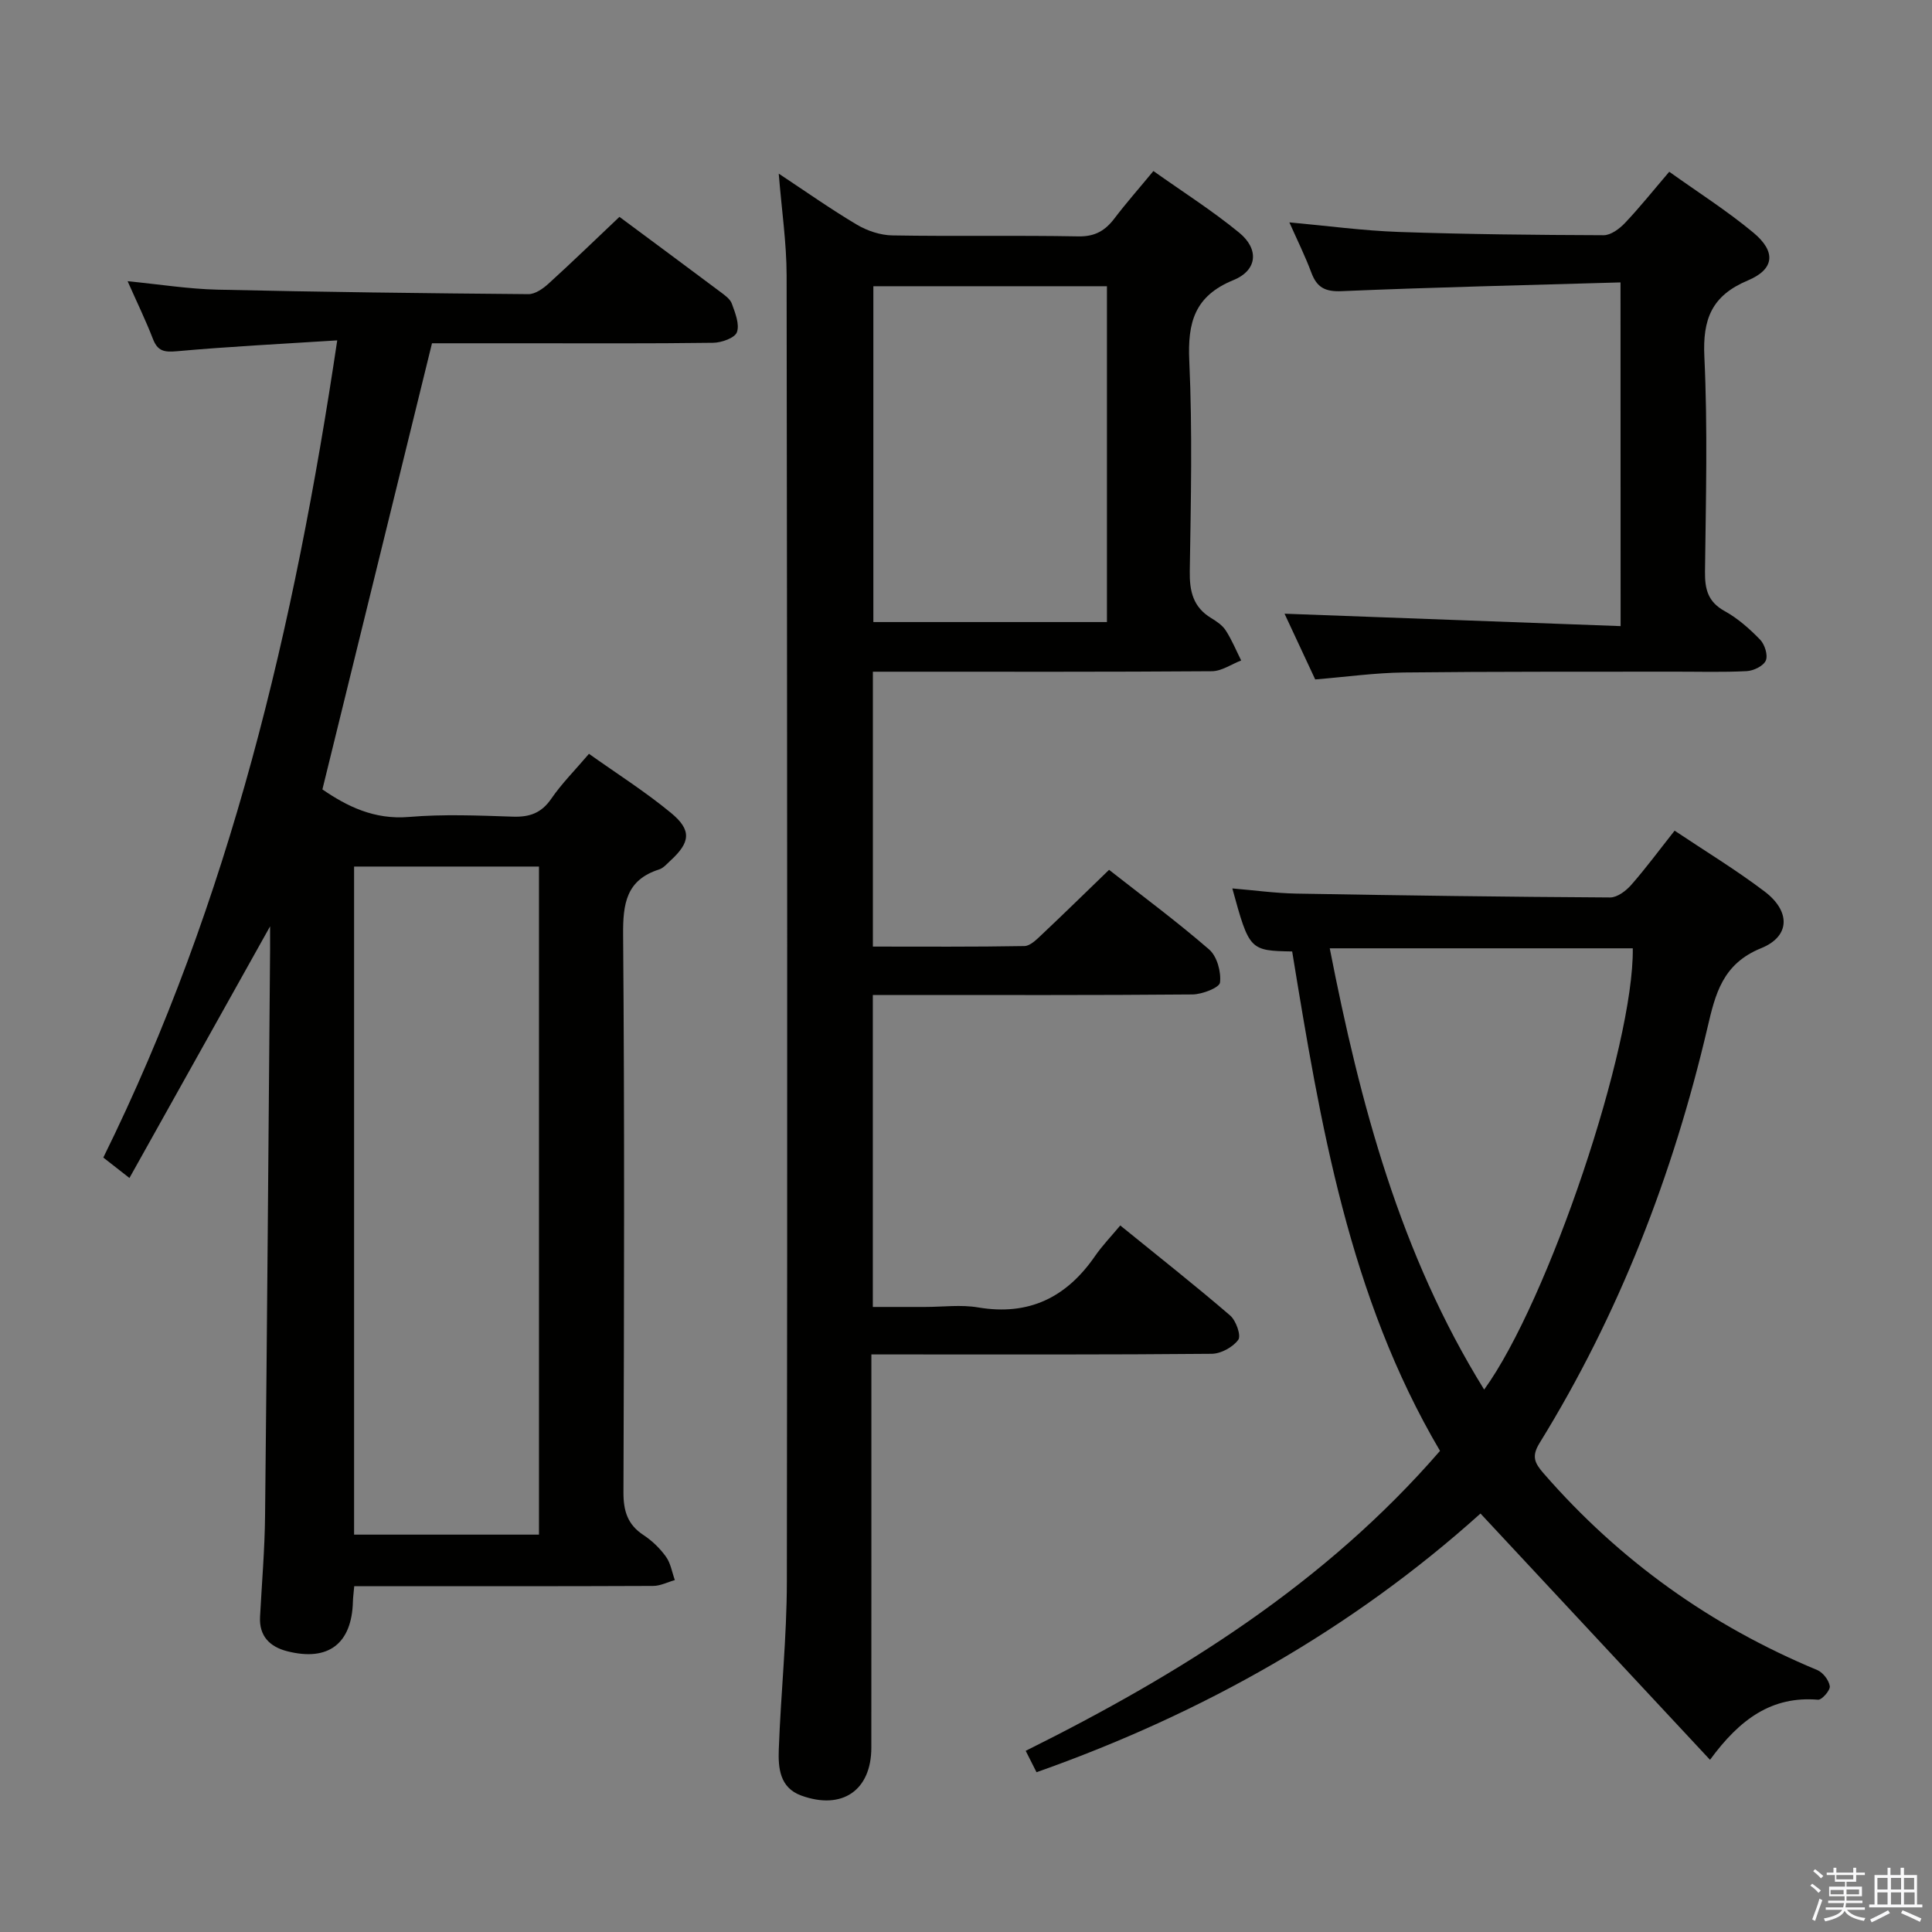 <svg enable-background="new 0 0 400 400" viewBox="0 0 400 400" xmlns="http://www.w3.org/2000/svg"><rect x="0" y="0" width="400" height="400" fill="#808080" stroke="none"/><path d="m374.8 390.4.4-.4c.7.5 1.3 1 1.8 1.4l-.5.5c-.5-.6-1.1-1.1-1.7-1.5zm1 7.3-.6-.3c.5-1.4 1.1-2.8 1.5-4.3.2.1.4.2.6.3-.5 1.3-1 2.8-1.5 4.3zm-.4-10.3.4-.4c.4.3 1 .8 1.7 1.4l-.5.5c-.4-.5-1-1-1.6-1.5zm2.5.3h1.7v-1h.6v1h3.5v-1h.6v1h1.8v.5h-1.8v1.4h-2v1h3.2v2h-3.2v.9h3.3v.5h-3.4c0 .3-.1.6-.1.9h4v.5h-3.7c.7.9 1.9 1.5 3.8 1.7-.1.2-.2.4-.3.6-2.1-.4-3.5-1.1-4-2.1-.4 1-1.8 1.7-4 2.2-.1-.2-.2-.4-.3-.6 2.1-.4 3.4-1 3.8-1.8h-3.4v-.5h3.6c.1-.3.1-.6.2-.9h-3.3v-.5h3.4c0-.3 0-.6 0-.9h-3.2v-2h3.3v-1h-2.1v-1.4h-1.7v-.5zm1.1 3.5v1h2.7c0-.3 0-.4 0-.4 0-.1 0-.2 0-.2 0-.1 0-.2 0-.3h-2.7zm1.2-3v.9h3.5v-.9zm4.7 3h-2.6v.6.4h2.6z" fill="#fafafb"/><path d="m393.6 386.7h.6v1.5h2.7v6.1h1.1v.6h-11v-.6h1.1v-6.1h2.7v-1.5h.6v1.5h2.1v-1.5zm-2.7 8.8.4.6c-1.2.6-2.5 1.3-3.8 1.9-.1-.2-.2-.4-.3-.6 1.2-.6 2.5-1.2 3.7-1.9zm-2.2-6.7v2.4h2.1v-2.4zm0 3v2.5h2.1v-2.5zm2.8-3v2.4h2.1v-2.4zm0 3v2.5h2.1v-2.5zm6 6.1c-1.4-.7-2.7-1.3-3.9-1.8l.3-.6c1.5.6 2.7 1.2 3.9 1.7zm-1.2-9.1h-2.1v2.4h2.1zm-2.1 3v2.5h2.2v-2.5z" fill="#fafafb"/><g fill="#010100"><path d="m69.82 70.47c-11.7.75-22.46 1.28-33.19 2.25-2.61.23-3.98 0-4.96-2.53-1.49-3.85-3.3-7.57-5.25-11.97 6.61.65 12.59 1.61 18.58 1.75 21.46.49 42.93.75 64.4.93 1.39.01 3.02-1.13 4.15-2.16 4.92-4.47 9.69-9.1 14.7-13.84 7.03 5.22 13.96 10.34 20.85 15.5.92.69 2.06 1.48 2.42 2.47.69 1.91 1.64 4.26 1.05 5.91-.43 1.19-3.17 2.16-4.89 2.19-13.16.18-26.32.1-39.49.1-6.48 0-12.95 0-18.75 0-7.62 31.01-15.11 61.53-22.69 92.37 5.08 3.49 10.73 6.31 17.93 5.7 7.11-.6 14.32-.3 21.48-.06 3.49.12 5.94-.74 7.98-3.72 2.15-3.13 4.88-5.86 7.8-9.29 5.75 4.09 11.65 7.83 16.98 12.23 4.34 3.58 4.01 6.1-.11 9.88-.73.67-1.46 1.55-2.35 1.83-6.81 2.18-7.5 7.08-7.45 13.51.31 38.49.2 76.97.07 115.46-.01 3.86.85 6.68 4.15 8.84 1.78 1.17 3.41 2.75 4.65 4.48.98 1.35 1.25 3.21 1.84 4.84-1.5.42-3 1.21-4.5 1.21-18.66.08-37.32.06-55.98.06-1.95 0-3.91 0-5.9 0-.13 1.5-.25 2.32-.27 3.14-.22 8.75-5.08 12.5-13.61 10.32-3.57-.91-5.84-3.11-5.62-7.14.37-6.98.97-13.95 1.04-20.93.42-39.13.71-78.26 1.04-117.39.01-1.4 0-2.8 0-4.62-9.81 17.56-19.32 34.56-29.12 52.1-2.49-1.94-3.85-3-5.41-4.23 26.26-53.22 39.58-109.88 48.43-169.19zm41.77 247.26c0-46.39 0-92.42 0-138.32-12.99 0-25.57 0-38.28 0v138.32z"/><path d="m180.72 139.07v56.91c10.53 0 20.96.08 31.38-.11 1.2-.02 2.51-1.35 3.54-2.32 4.6-4.33 9.11-8.76 13.98-13.46 6.79 5.33 13.98 10.65 20.72 16.49 1.63 1.41 2.51 4.63 2.25 6.84-.13 1.07-3.69 2.45-5.7 2.47-20.16.18-40.32.11-60.49.11-1.8 0-3.6 0-5.69 0v64.59h10.83c3.67 0 7.42-.51 10.98.1 10.52 1.77 18.29-2.08 24.19-10.63 1.51-2.18 3.38-4.12 5.23-6.34 8.14 6.61 15.58 12.47 22.75 18.64 1.22 1.05 2.31 4.16 1.68 5.03-1.11 1.53-3.58 2.88-5.49 2.9-21.33.2-42.66.13-63.99.13-1.95 0-3.91 0-6.48 0v6.45c0 24.99.01 49.99-.01 74.98-.01 8.82-6.04 12.98-14.51 9.9-4.48-1.63-4.79-5.75-4.65-9.56.42-11.58 1.66-23.16 1.67-34.73.13-90.15.07-180.3-.05-270.44-.01-6.78-1.03-13.55-1.63-21.07 5.58 3.69 10.76 7.35 16.2 10.58 2.15 1.27 4.86 2.17 7.34 2.21 12.83.22 25.66-.04 38.49.2 3.45.07 5.57-1.2 7.5-3.75 2.41-3.17 5.05-6.16 8.04-9.78 6.03 4.28 12.17 8.18 17.76 12.76 4.17 3.42 3.78 7.8-1.21 9.83-8.05 3.29-9.49 8.79-9.12 16.76.66 14.47.33 28.99.1 43.48-.07 4.19.7 7.46 4.42 9.72 1.13.68 2.34 1.5 3.03 2.57 1.26 1.95 2.15 4.13 3.19 6.21-2.02.78-4.04 2.22-6.08 2.23-21.49.16-42.99.1-64.49.1-1.79 0-3.58 0-5.68 0zm48.46-10.28c0-23.45 0-46.49 0-69.53-16.35 0-32.29 0-48.36 0v69.53z"/><path d="m354.04 364.35c-16.21-17.39-31.71-34.03-47.52-50.99-26.46 23.81-57.45 41.39-91.92 53.56-.79-1.56-1.44-2.86-2.24-4.43 32.08-15.96 61.97-34.62 85.78-62.1-18.88-32.02-24.78-67.77-30.61-103.4-8.79-.16-8.88-.26-12.39-13.05 4.54.38 8.92.99 13.3 1.07 21.64.38 43.27.68 64.91.8 1.47.01 3.28-1.35 4.36-2.58 3.07-3.49 5.83-7.25 9-11.25 6.32 4.23 12.72 8.11 18.65 12.61 5.34 4.05 5.35 9.26-.73 11.72-8.02 3.25-9.49 9.5-11.12 16.47-7.13 30.44-18.29 59.3-34.75 85.97-1.71 2.77-1.06 4.13.85 6.32 15.69 18.03 34.57 31.52 56.62 40.69 1.19.49 2.43 2.11 2.61 3.35.12.84-1.64 2.86-2.43 2.8-9.55-.8-16.17 3.97-22.37 12.44zm-46.76-76.65c13.3-18.35 31.04-71.15 30.77-91.36-20.85 0-41.7 0-62.74 0 6.3 32.21 14.58 63.33 31.97 91.36z"/><path d="m335.51 58.47c-19.48.57-38.6 1-57.72 1.81-3.46.15-5.15-.77-6.3-3.86-1.27-3.4-2.89-6.67-4.54-10.38 7.84.71 15.22 1.72 22.63 1.98 14.14.49 28.29.63 42.44.68 1.49 0 3.27-1.33 4.41-2.53 3.08-3.25 5.88-6.76 9.17-10.61 5.93 4.24 11.96 8.07 17.41 12.6 4.73 3.93 4.42 7.57-1.15 9.91-7.47 3.14-9.36 7.99-8.99 15.78.7 14.8.31 29.66.13 44.49-.04 3.65.6 6.26 4.07 8.18 2.72 1.5 5.17 3.67 7.35 5.92.95.98 1.65 3.22 1.17 4.32-.49 1.13-2.54 2.12-3.96 2.19-4.99.26-9.99.1-14.99.11-18.67.03-37.33-.04-55.99.17-5.96.07-11.91.91-18.35 1.44-2.08-4.47-4.29-9.2-6.35-13.61 23.15.86 46.13 1.7 69.58 2.57-.02-23.95-.02-46.98-.02-71.16z"/></g></svg>